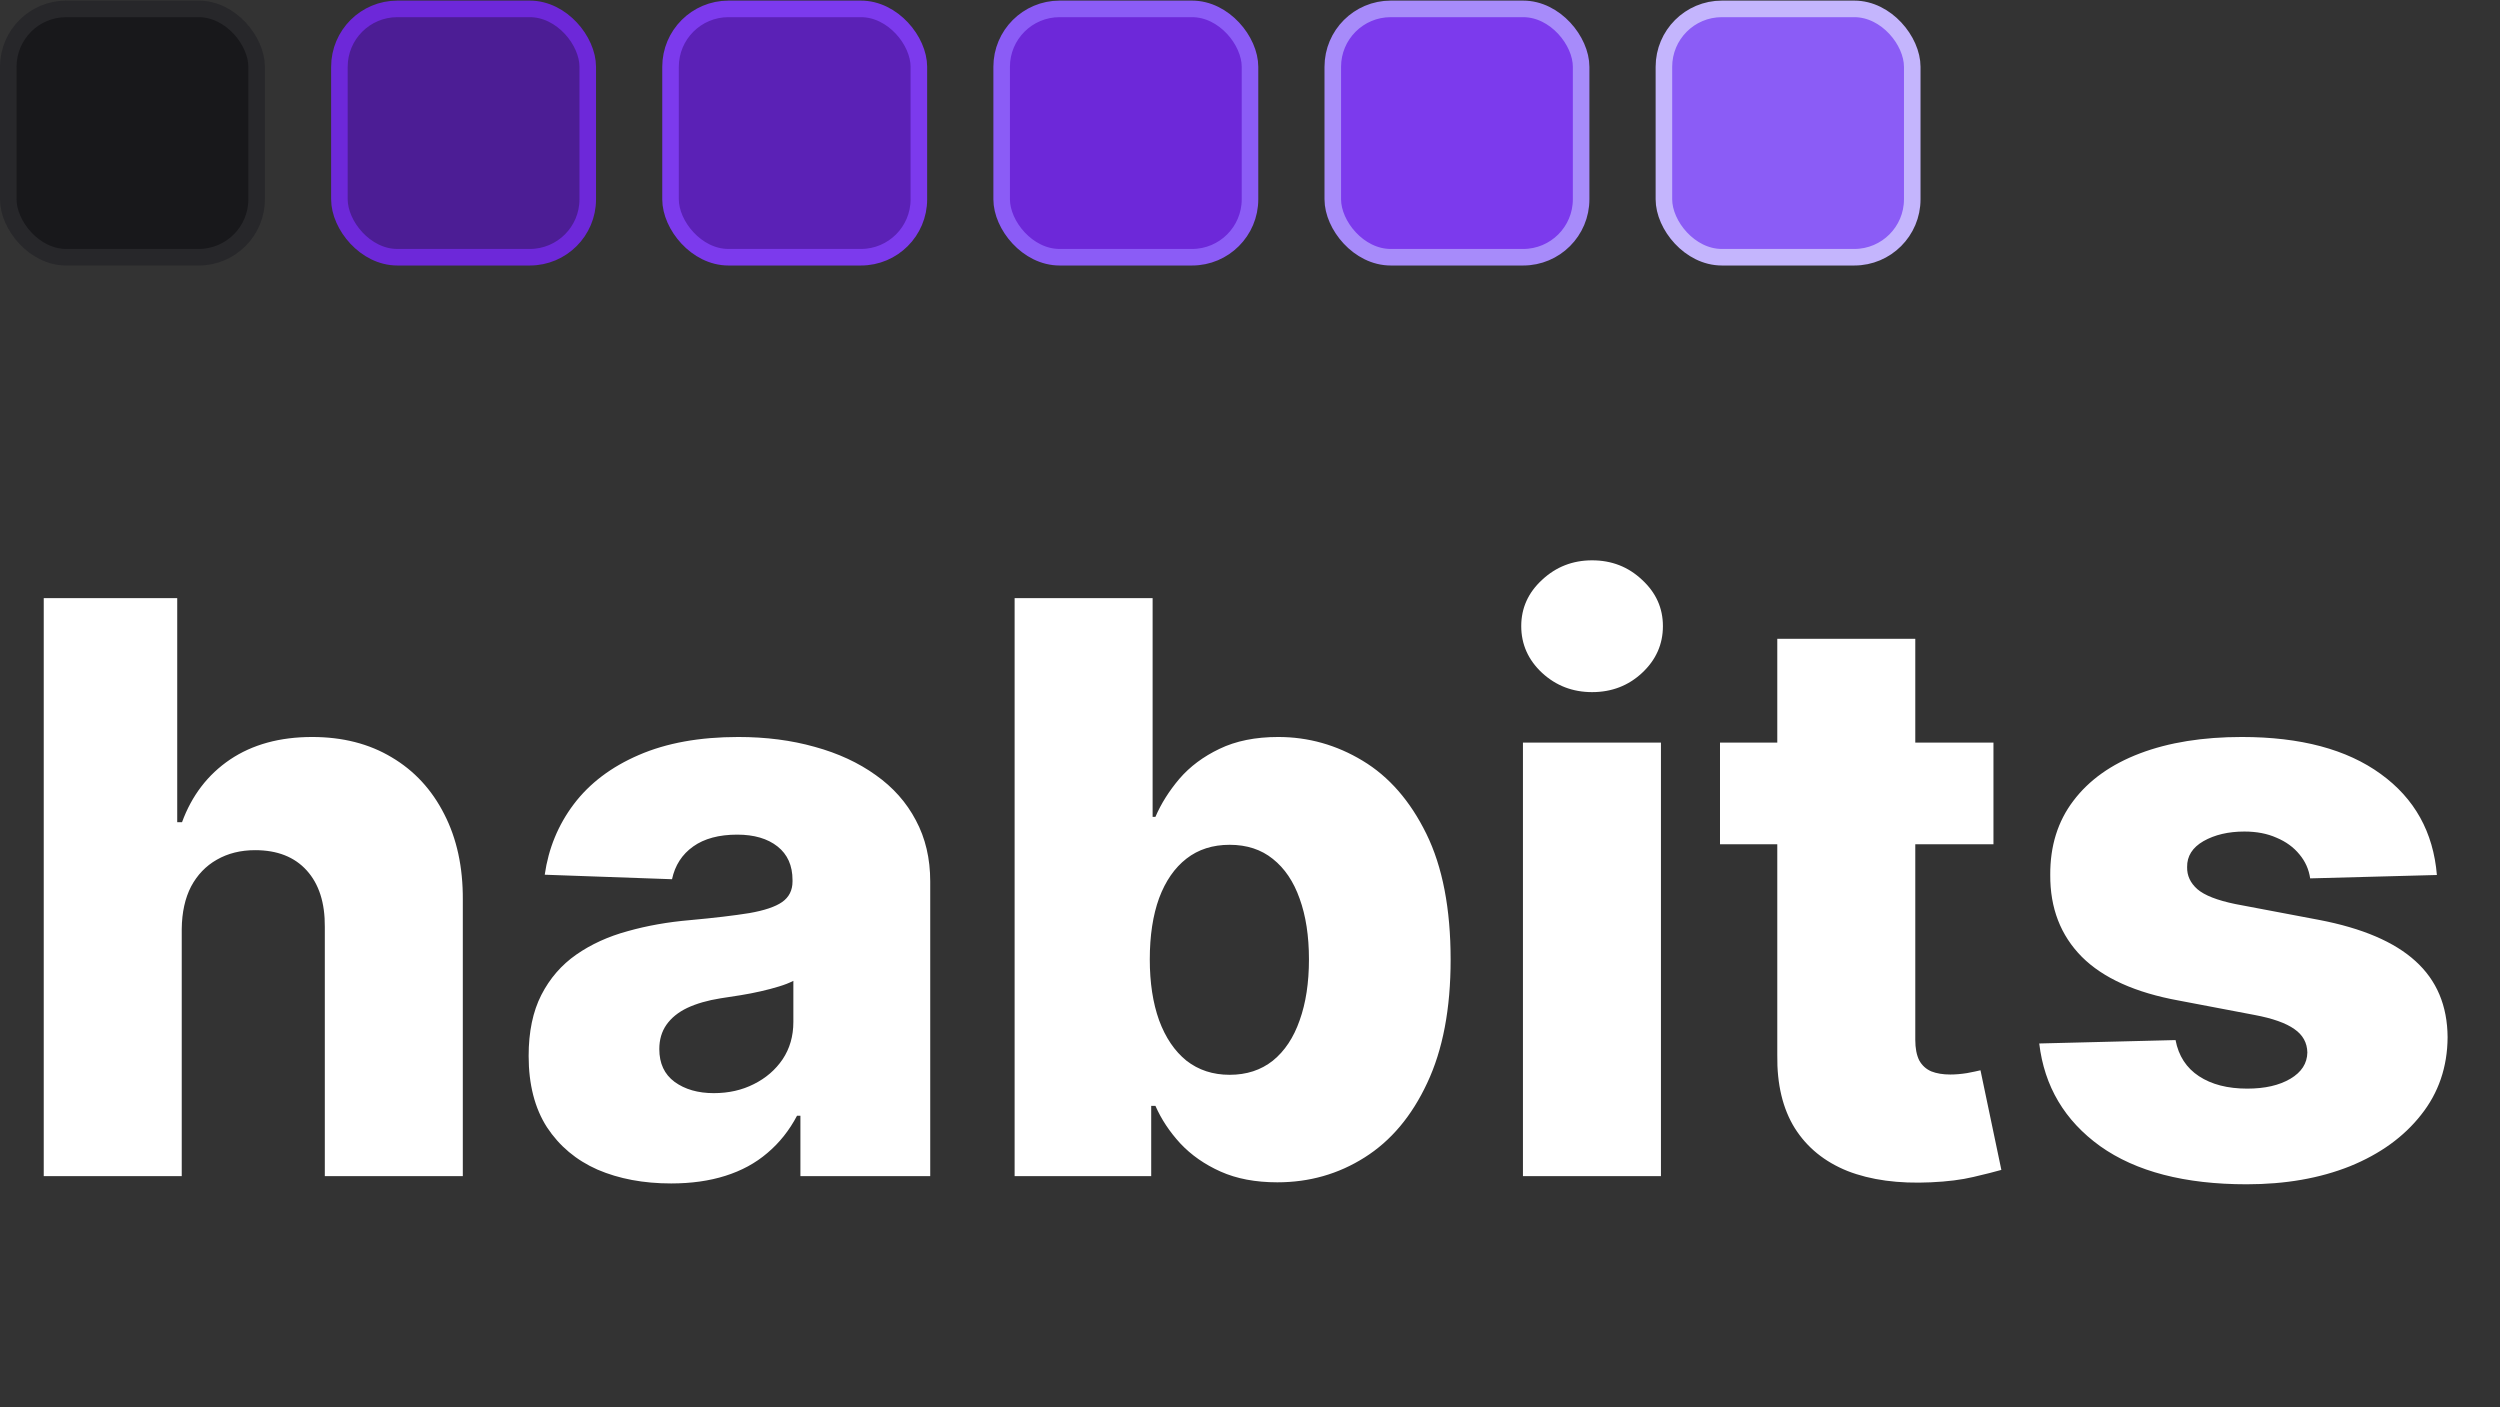  <svg
      width="151"
      height="85"
      viewBox="0 0 151 85"
      fill="none"
      xmlns="http://www.w3.org/2000/svg"
    >
      <rect x="0" y="0" width="151" height="85" fill="#333333" stroke="none"/>
      <path
        d="M10.977 56.105V71.037H2.642V36.128H10.704V49.662H10.994C11.585 48.048 12.551 46.787 13.892 45.878C15.244 44.969 16.898 44.514 18.852 44.514C20.693 44.514 22.296 44.923 23.659 45.742C25.023 46.548 26.079 47.691 26.829 49.168C27.591 50.645 27.966 52.372 27.954 54.35V71.037H19.619V55.986C19.631 54.531 19.267 53.395 18.528 52.577C17.79 51.759 16.75 51.35 15.409 51.35C14.534 51.35 13.761 51.543 13.091 51.929C12.432 52.304 11.915 52.844 11.54 53.548C11.176 54.253 10.989 55.105 10.977 56.105ZM40.538 71.48C38.868 71.48 37.385 71.202 36.09 70.645C34.805 70.077 33.788 69.225 33.038 68.088C32.3 66.941 31.93 65.503 31.93 63.776C31.93 62.321 32.186 61.094 32.697 60.094C33.209 59.094 33.913 58.281 34.811 57.656C35.709 57.031 36.743 56.56 37.913 56.242C39.084 55.912 40.334 55.691 41.663 55.577C43.152 55.441 44.351 55.298 45.26 55.151C46.169 54.992 46.828 54.77 47.237 54.486C47.658 54.191 47.868 53.776 47.868 53.242V53.156C47.868 52.281 47.567 51.605 46.965 51.128C46.362 50.651 45.55 50.412 44.527 50.412C43.425 50.412 42.538 50.651 41.868 51.128C41.197 51.605 40.771 52.264 40.59 53.105L32.902 52.833C33.129 51.242 33.715 49.821 34.658 48.571C35.612 47.31 36.919 46.321 38.578 45.605C40.249 44.878 42.254 44.514 44.595 44.514C46.266 44.514 47.805 44.713 49.215 45.111C50.624 45.497 51.851 46.066 52.896 46.816C53.942 47.554 54.749 48.463 55.317 49.543C55.896 50.622 56.186 51.855 56.186 53.242V71.037H48.345V67.389H48.141C47.675 68.276 47.078 69.026 46.351 69.639C45.635 70.253 44.788 70.713 43.811 71.02C42.845 71.327 41.754 71.48 40.538 71.48ZM43.112 66.026C44.01 66.026 44.817 65.844 45.533 65.48C46.26 65.117 46.84 64.617 47.271 63.98C47.703 63.333 47.919 62.583 47.919 61.73V59.242C47.68 59.367 47.391 59.48 47.05 59.583C46.72 59.685 46.356 59.781 45.959 59.872C45.561 59.963 45.152 60.043 44.731 60.111C44.311 60.179 43.908 60.242 43.521 60.298C42.737 60.423 42.067 60.617 41.51 60.878C40.965 61.139 40.544 61.48 40.249 61.901C39.965 62.31 39.822 62.798 39.822 63.367C39.822 64.23 40.129 64.889 40.743 65.344C41.368 65.798 42.158 66.026 43.112 66.026ZM61.283 71.037V36.128H69.618V49.338H69.788C70.129 48.543 70.612 47.776 71.237 47.037C71.874 46.298 72.68 45.696 73.658 45.23C74.646 44.753 75.828 44.514 77.203 44.514C79.021 44.514 80.72 44.992 82.3 45.946C83.891 46.901 85.175 48.372 86.152 50.361C87.129 52.35 87.618 54.884 87.618 57.963C87.618 60.929 87.146 63.412 86.203 65.412C85.271 67.412 84.01 68.912 82.419 69.912C80.84 70.912 79.084 71.412 77.152 71.412C75.834 71.412 74.692 71.196 73.726 70.764C72.76 70.332 71.947 69.764 71.288 69.06C70.641 68.355 70.141 67.6 69.788 66.793H69.533V71.037H61.283ZM69.447 57.946C69.447 59.355 69.635 60.583 70.01 61.628C70.396 62.673 70.947 63.486 71.663 64.066C72.391 64.634 73.26 64.918 74.271 64.918C75.294 64.918 76.163 64.634 76.879 64.066C77.595 63.486 78.135 62.673 78.499 61.628C78.874 60.583 79.061 59.355 79.061 57.946C79.061 56.537 78.874 55.316 78.499 54.281C78.135 53.247 77.595 52.446 76.879 51.878C76.175 51.31 75.305 51.026 74.271 51.026C73.249 51.026 72.379 51.304 71.663 51.861C70.947 52.418 70.396 53.213 70.01 54.247C69.635 55.281 69.447 56.514 69.447 57.946ZM91.986 71.037V44.855H100.321V71.037H91.986ZM96.162 41.804C94.992 41.804 93.986 41.418 93.145 40.645C92.304 39.861 91.883 38.918 91.883 37.816C91.883 36.725 92.304 35.793 93.145 35.02C93.986 34.236 94.992 33.844 96.162 33.844C97.344 33.844 98.349 34.236 99.179 35.02C100.02 35.793 100.44 36.725 100.44 37.816C100.44 38.918 100.02 39.861 99.179 40.645C98.349 41.418 97.344 41.804 96.162 41.804ZM120.405 44.855V50.992H103.888V44.855H120.405ZM107.348 38.583H115.683V62.804C115.683 63.316 115.763 63.73 115.922 64.048C116.092 64.355 116.337 64.577 116.655 64.713C116.973 64.838 117.354 64.901 117.797 64.901C118.115 64.901 118.45 64.872 118.803 64.816C119.166 64.747 119.439 64.691 119.621 64.645L120.882 70.662C120.484 70.776 119.922 70.918 119.195 71.088C118.479 71.259 117.621 71.367 116.621 71.412C114.666 71.503 112.99 71.276 111.592 70.73C110.206 70.173 109.143 69.31 108.405 68.139C107.678 66.969 107.325 65.497 107.348 63.725V38.583ZM147.188 52.85L139.534 53.054C139.455 52.509 139.239 52.026 138.886 51.605C138.534 51.173 138.074 50.838 137.506 50.6C136.949 50.35 136.301 50.225 135.562 50.225C134.597 50.225 133.773 50.418 133.091 50.804C132.42 51.191 132.091 51.713 132.102 52.372C132.091 52.884 132.295 53.327 132.716 53.702C133.148 54.077 133.915 54.378 135.017 54.605L140.062 55.56C142.676 56.06 144.619 56.889 145.892 58.048C147.176 59.208 147.824 60.742 147.835 62.651C147.824 64.446 147.29 66.009 146.233 67.338C145.188 68.668 143.756 69.702 141.938 70.441C140.119 71.168 138.04 71.531 135.699 71.531C131.96 71.531 129.011 70.764 126.852 69.23C124.705 67.685 123.477 65.617 123.17 63.026L131.403 62.821C131.585 63.776 132.057 64.503 132.818 65.003C133.58 65.503 134.551 65.753 135.733 65.753C136.801 65.753 137.67 65.554 138.341 65.156C139.011 64.759 139.352 64.23 139.364 63.571C139.352 62.98 139.091 62.509 138.58 62.156C138.068 61.793 137.267 61.509 136.176 61.304L131.608 60.435C128.983 59.958 127.028 59.077 125.744 57.793C124.46 56.497 123.824 54.85 123.835 52.85C123.824 51.1 124.29 49.605 125.233 48.367C126.176 47.117 127.517 46.162 129.256 45.503C130.994 44.844 133.045 44.514 135.409 44.514C138.955 44.514 141.75 45.259 143.795 46.747C145.841 48.225 146.972 50.259 147.188 52.85Z"
        fill="white"
      />
      <rect
        x="0.5"
        y="0.537"
        width="15"
        height="15"
        rx="3.5"
        fill="#18181B"
        stroke="#27272A"
      />
      <rect
        x="20.5"
        y="0.537"
        width="15"
        height="15"
        rx="3.5"
        fill="#4C1D95"
        stroke="#6D28D9"
      />
      <rect
        x="40.5"
        y="0.537"
        width="15"
        height="15"
        rx="3.5"
        fill="#5B21B6"
        stroke="#7C3AED"
      />
      <rect
        x="60.5"
        y="0.537"
        width="15"
        height="15"
        rx="3.5"
        fill="#6D28D9"
        stroke="#8B5CF6"
      />
      <rect
        x="80.5"
        y="0.537"
        width="15"
        height="15"
        rx="3.5"
        fill="#7C3AED"
        stroke="#A78BFA"
      />
      <rect
        x="100.5"
        y="0.537"
        width="15"
        height="15"
        rx="3.5"
        fill="#8B5CF6"
        stroke="#C4B5FD"
      />
    </svg>
